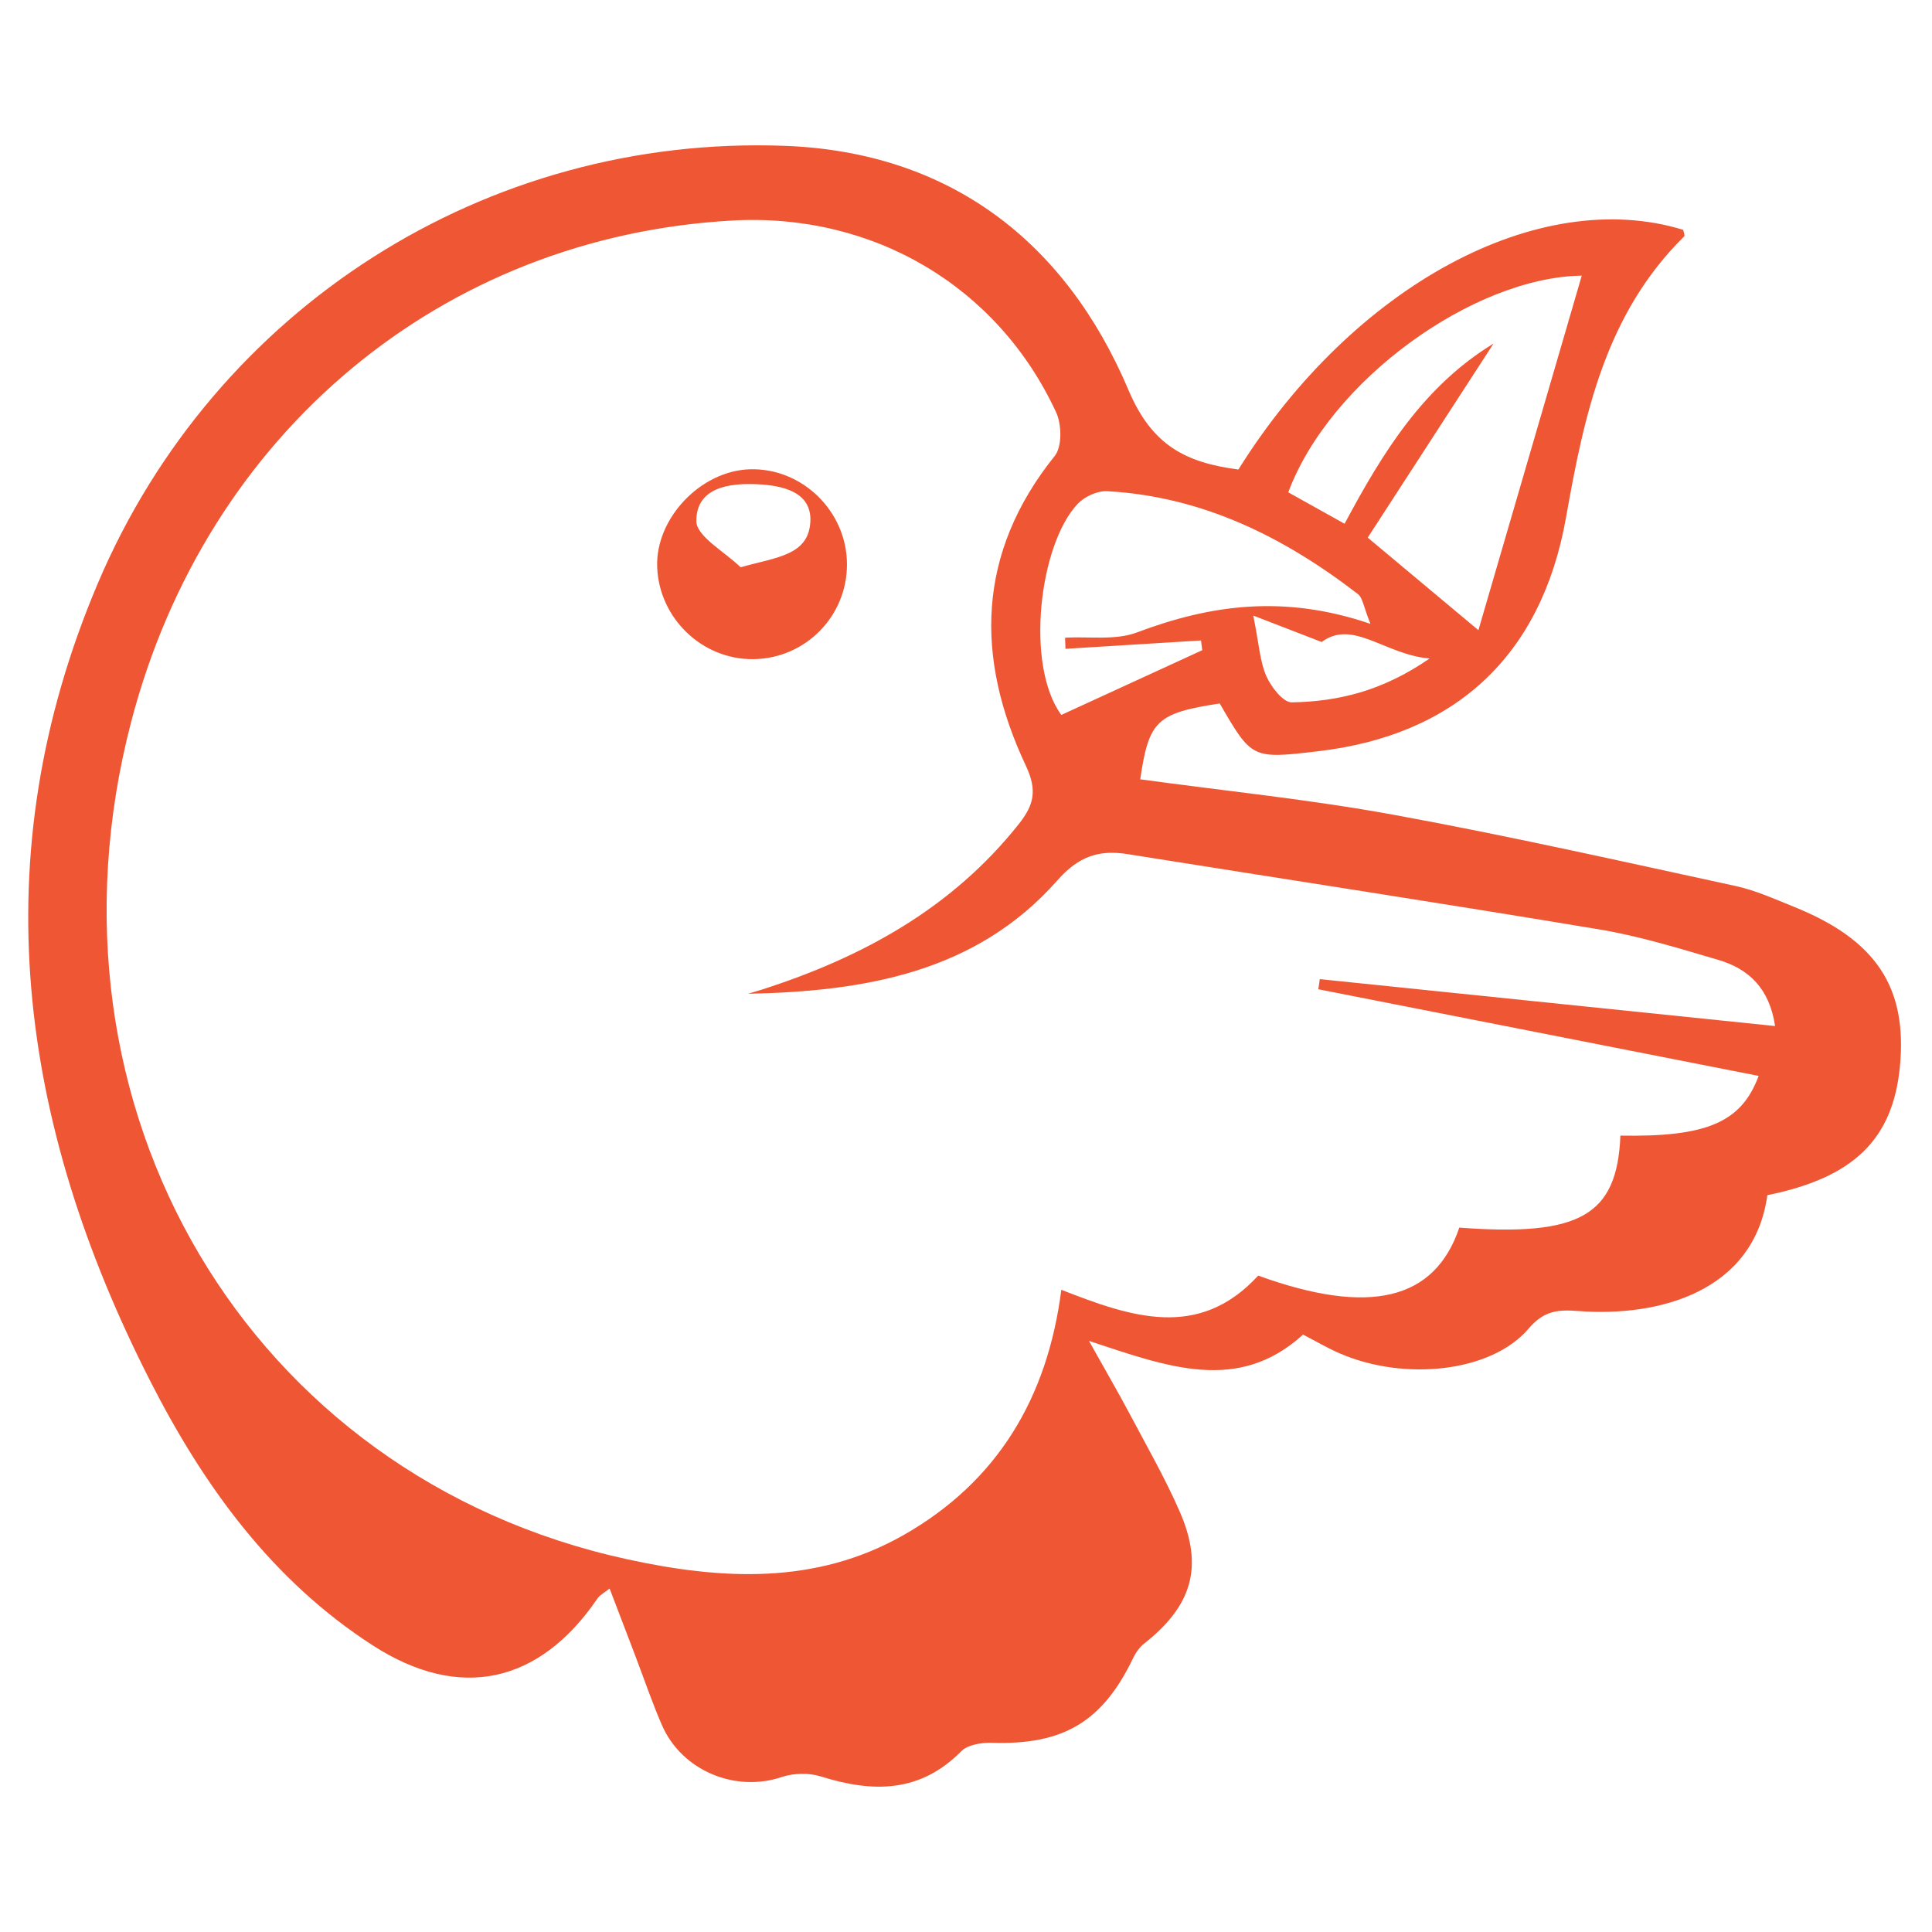 <?xml version="1.0" encoding="utf-8"?>
<!-- Generator: Adobe Illustrator 15.0.0, SVG Export Plug-In . SVG Version: 6.00 Build 0)  -->
<!DOCTYPE svg PUBLIC "-//W3C//DTD SVG 1.1//EN" "http://www.w3.org/Graphics/SVG/1.1/DTD/svg11.dtd">
<svg version="1.1" id="Calque_1" xmlns="http://www.w3.org/2000/svg" xmlns:xlink="http://www.w3.org/1999/xlink" x="0px" y="0px"
	 width="595.279px" height="595.275px" viewBox="0 123.307 595.279 595.275" enable-background="new 0 123.307 595.279 595.275"
	 xml:space="preserve">
<path fill="#EF5734" d="M552.737,402.705c-5.916-2.381-11.836-5.078-18.017-6.417c-35.075-7.595-70.104-15.5-105.389-21.946
	c-25.811-4.716-51.998-7.353-78.005-10.915c2.651-18.11,5.064-20.365,24.49-23.374c9.911,17.119,9.911,17.119,30.359,14.719
	c41.939-4.92,68.755-29.076,76.358-72.104c5.646-31.889,12.236-62.7,36.387-86.521c0.293-0.283-0.19-1.349-0.302-2.027
	c-44.409-13.631-101.5,16.989-137.055,73.856c-16.258-2.158-26.62-7.395-33.856-24.481c-19.393-45.79-55.146-73.373-105.969-75.256
	C149.75,164.835,66.109,218.21,30.104,303.131c-35.722,84.25-24.295,166.292,16.198,245.724
	c16.458,32.281,37.479,61.412,68.629,81.475c26.676,17.18,51.287,11.734,69.155-14.504c0.734-1.09,2.106-1.758,3.743-3.07
	l7.972,20.881c2.697,7.07,5.125,14.254,8.139,21.184c6.134,14.092,22.573,20.826,36.87,16.035c3.674-1.232,8.413-1.357,12.096-0.199
	c15.919,5.004,30.509,5.152,43.27-7.758c2.032-2.051,6.339-2.711,9.548-2.609c21.913,0.693,34.033-6.492,43.441-26.172
	c0.8-1.666,2.009-3.33,3.446-4.465c14.677-11.572,18.286-23.625,10.905-40.535c-4.45-10.199-10.003-19.924-15.23-29.77
	c-3.758-7.072-7.785-13.998-12.757-22.885c24.276,8.012,45.948,16.281,65.955-1.939c4.116,2.125,7.562,4.158,11.203,5.738
	c20.059,8.73,46.846,5.852,58.264-7.553c4.729-5.553,8.984-5.938,15.305-5.455c24.983,1.916,54.18-5.994,58.286-35.693
	c26.551-5.385,38.67-17.146,40.847-39.613C587.741,427.554,578.073,412.886,552.737,402.705L552.737,402.705z M398.005,339.712
	c-2.642,0.047-6.357-4.748-7.827-8.078c-1.967-4.46-2.219-9.668-4.022-18.658l21.063,8.143c9.612-7.129,19.384,3.874,33.252,5.088
	C425.844,336.304,412.198,339.461,398.005,339.712L398.005,339.712z M487.366,208.235c-10.269,35.224-20.662,70.885-31.847,109.238
	c-13.083-10.947-22.491-18.812-34.099-28.513l38.763-59.798c-21.546,13.157-34.062,33.359-45.893,55.519l-17.355-9.683
	C409.827,240.45,453.98,208.746,487.366,208.235z M341.142,274.65c29.336,1.632,54.403,14.091,77.237,31.689
	c1.517,1.167,1.758,3.976,3.879,9.189c-26.634-9.101-49.315-5.883-71.982,2.651c-6.632,2.498-14.7,1.181-22.113,1.619l0.125,3.423
	l41.758-2.577l0.387,3c-14.478,6.65-28.96,13.296-43.428,19.947c-11.241-15.417-6.758-52.641,5.078-65.063
	C334.198,276.306,338.156,274.483,341.142,274.65L341.142,274.65z M406.651,424.992l-0.465,3.119
	c45.171,8.889,90.348,17.779,135.677,26.699c-5.315,14.398-16.156,18.859-42.59,18.398c-1.014,24.625-12.445,31.15-49.641,28.346
	c-7.549,22.383-27.63,27.238-61.956,14.789c-18.37,19.984-39.2,12.762-60.667,4.367c-4.246,33.195-19.589,59.119-48.729,75.643
	c-27.1,15.375-56.156,13.688-85.093,7.375C76.512,578.291,9.375,464.642,40.414,345.726
	c23.229-88.999,95.826-149.527,185.271-154.47c43.223-2.391,81.665,20.123,99.723,59.091c1.73,3.729,1.875,10.571-0.418,13.426
	c-24.128,30.039-24.564,62.239-8.901,95.478c3.6,7.646,2.432,12.129-2.153,17.919c-20.658,26.053-48.287,41.144-79.279,51.077
	l-4.19,1.262c35.885-0.754,70.243-6.498,95.343-34.964c6.59-7.464,12.826-9.464,21.667-8.06
	c48.413,7.72,96.877,15.115,145.234,23.184c12.445,2.074,24.648,5.841,36.787,9.417c9.366,2.762,15.714,8.817,17.43,20.36
	C499.626,434.566,453.143,429.781,406.651,424.992L406.651,424.992z M260.965,297.178c-0.023-16.347-13.84-29.815-30.029-29.271
	c-15.123,0.507-29.006,15.185-28.452,30.094c0.586,15.877,13.961,28.644,29.75,28.401
	C248.218,326.161,260.984,313.176,260.965,297.178z M214.547,283.826c0.023-10.329,10.088-11.71,18.687-11.32
	c7.683,0.344,16.933,2.246,16.449,11.538c-0.549,10.501-10.659,10.943-21.49,14.05C223.369,293.346,214.542,288.579,214.547,283.826
	L214.547,283.826z"/>
</svg>
